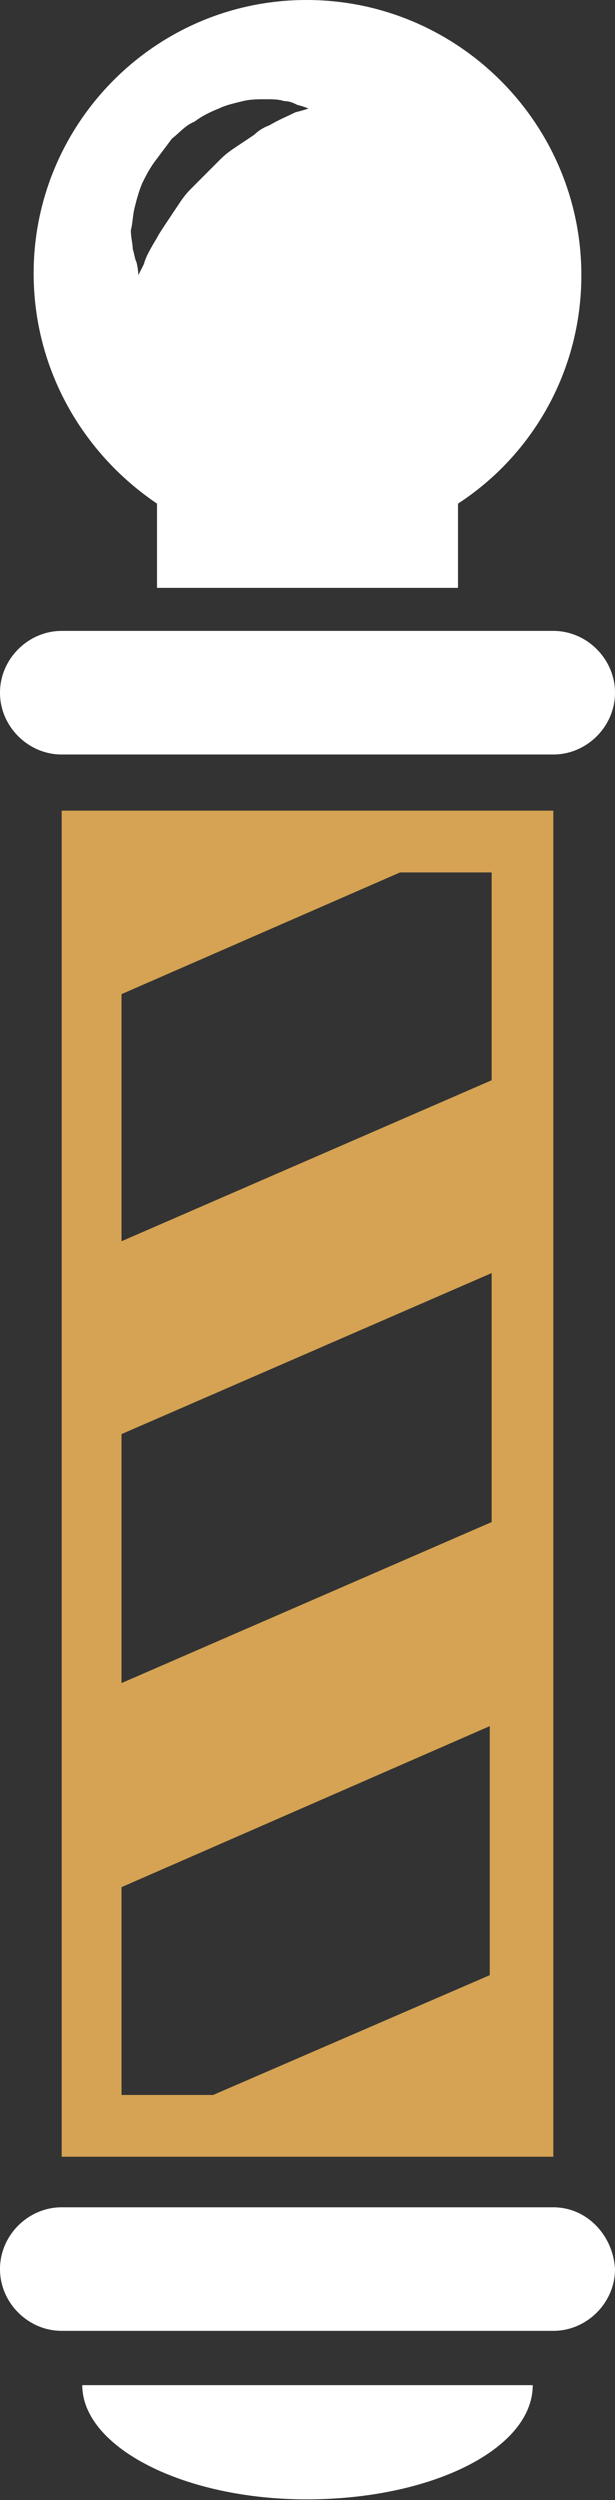 <svg width="17" height="69" viewBox="0 0 17 69" fill="none" xmlns="http://www.w3.org/2000/svg">
<rect x="0" y="0" width="17" height="69" fill="#333333" stroke="none"/>
<path d="M1.705 22.374V28.161V35.033V40.304V47.176V52.809V59.526H2.067H15.295V22.374H14.985H1.705ZM3.359 27.438L11.058 24.079H13.59V29.815L3.359 34.258V27.438ZM3.359 39.581L13.59 35.137V42.009L3.359 46.453V39.581ZM3.359 57.821V52.085L13.538 47.641V54.514L5.891 57.821H3.359Z" fill="#D5A353"/>
<path d="M1.705 20.824H15.295C16.225 20.824 17 20.049 17 19.119C17 18.189 16.225 17.413 15.295 17.413H1.705C0.775 17.413 0 18.189 0 19.119C0 20.049 0.775 20.824 1.705 20.824Z" fill="white"/>
<path d="M15.295 60.921H1.705C0.775 60.921 0 61.696 0 62.626C0 63.556 0.775 64.331 1.705 64.331H15.295C16.225 64.331 17 63.556 17 62.626C16.948 61.696 16.225 60.921 15.295 60.921Z" fill="white"/>
<path d="M4.34 13.9V16.225H12.66V13.9C14.726 12.556 16.07 10.231 16.07 7.596C16.07 3.41 12.66 0 8.474 0C4.289 0 0.93 3.41 0.93 7.544C0.93 10.179 2.274 12.505 4.34 13.9ZM3.72 5.736C3.772 5.529 3.824 5.322 3.927 5.064C4.03 4.857 4.134 4.65 4.289 4.444C4.444 4.237 4.599 4.03 4.754 3.824C4.96 3.669 5.115 3.462 5.374 3.359C5.581 3.204 5.787 3.1 6.046 2.997C6.252 2.894 6.511 2.842 6.717 2.79C6.924 2.739 7.131 2.739 7.337 2.739C7.544 2.739 7.699 2.739 7.854 2.79C8.009 2.79 8.112 2.842 8.216 2.894C8.422 2.945 8.526 2.997 8.526 2.997C8.526 2.997 8.371 3.049 8.164 3.1C7.957 3.204 7.699 3.307 7.441 3.462C7.286 3.514 7.131 3.617 7.027 3.72C6.872 3.824 6.717 3.927 6.562 4.03C6.407 4.134 6.252 4.237 6.097 4.392C5.994 4.495 5.839 4.65 5.684 4.805C5.529 4.96 5.426 5.064 5.271 5.219C5.115 5.374 5.012 5.529 4.909 5.684C4.805 5.839 4.702 5.994 4.599 6.149C4.495 6.304 4.392 6.459 4.34 6.562C4.185 6.821 4.03 7.079 3.979 7.286C3.875 7.492 3.824 7.596 3.824 7.596C3.824 7.596 3.824 7.441 3.772 7.234C3.72 7.131 3.72 7.027 3.669 6.872C3.669 6.717 3.617 6.562 3.617 6.356C3.669 6.149 3.669 5.942 3.72 5.736Z" fill="white"/>
<path d="M8.474 68.982C11.936 68.982 14.726 67.587 14.726 65.83H2.274C2.274 67.535 5.064 68.982 8.474 68.982Z" fill="white"/>
</svg>
